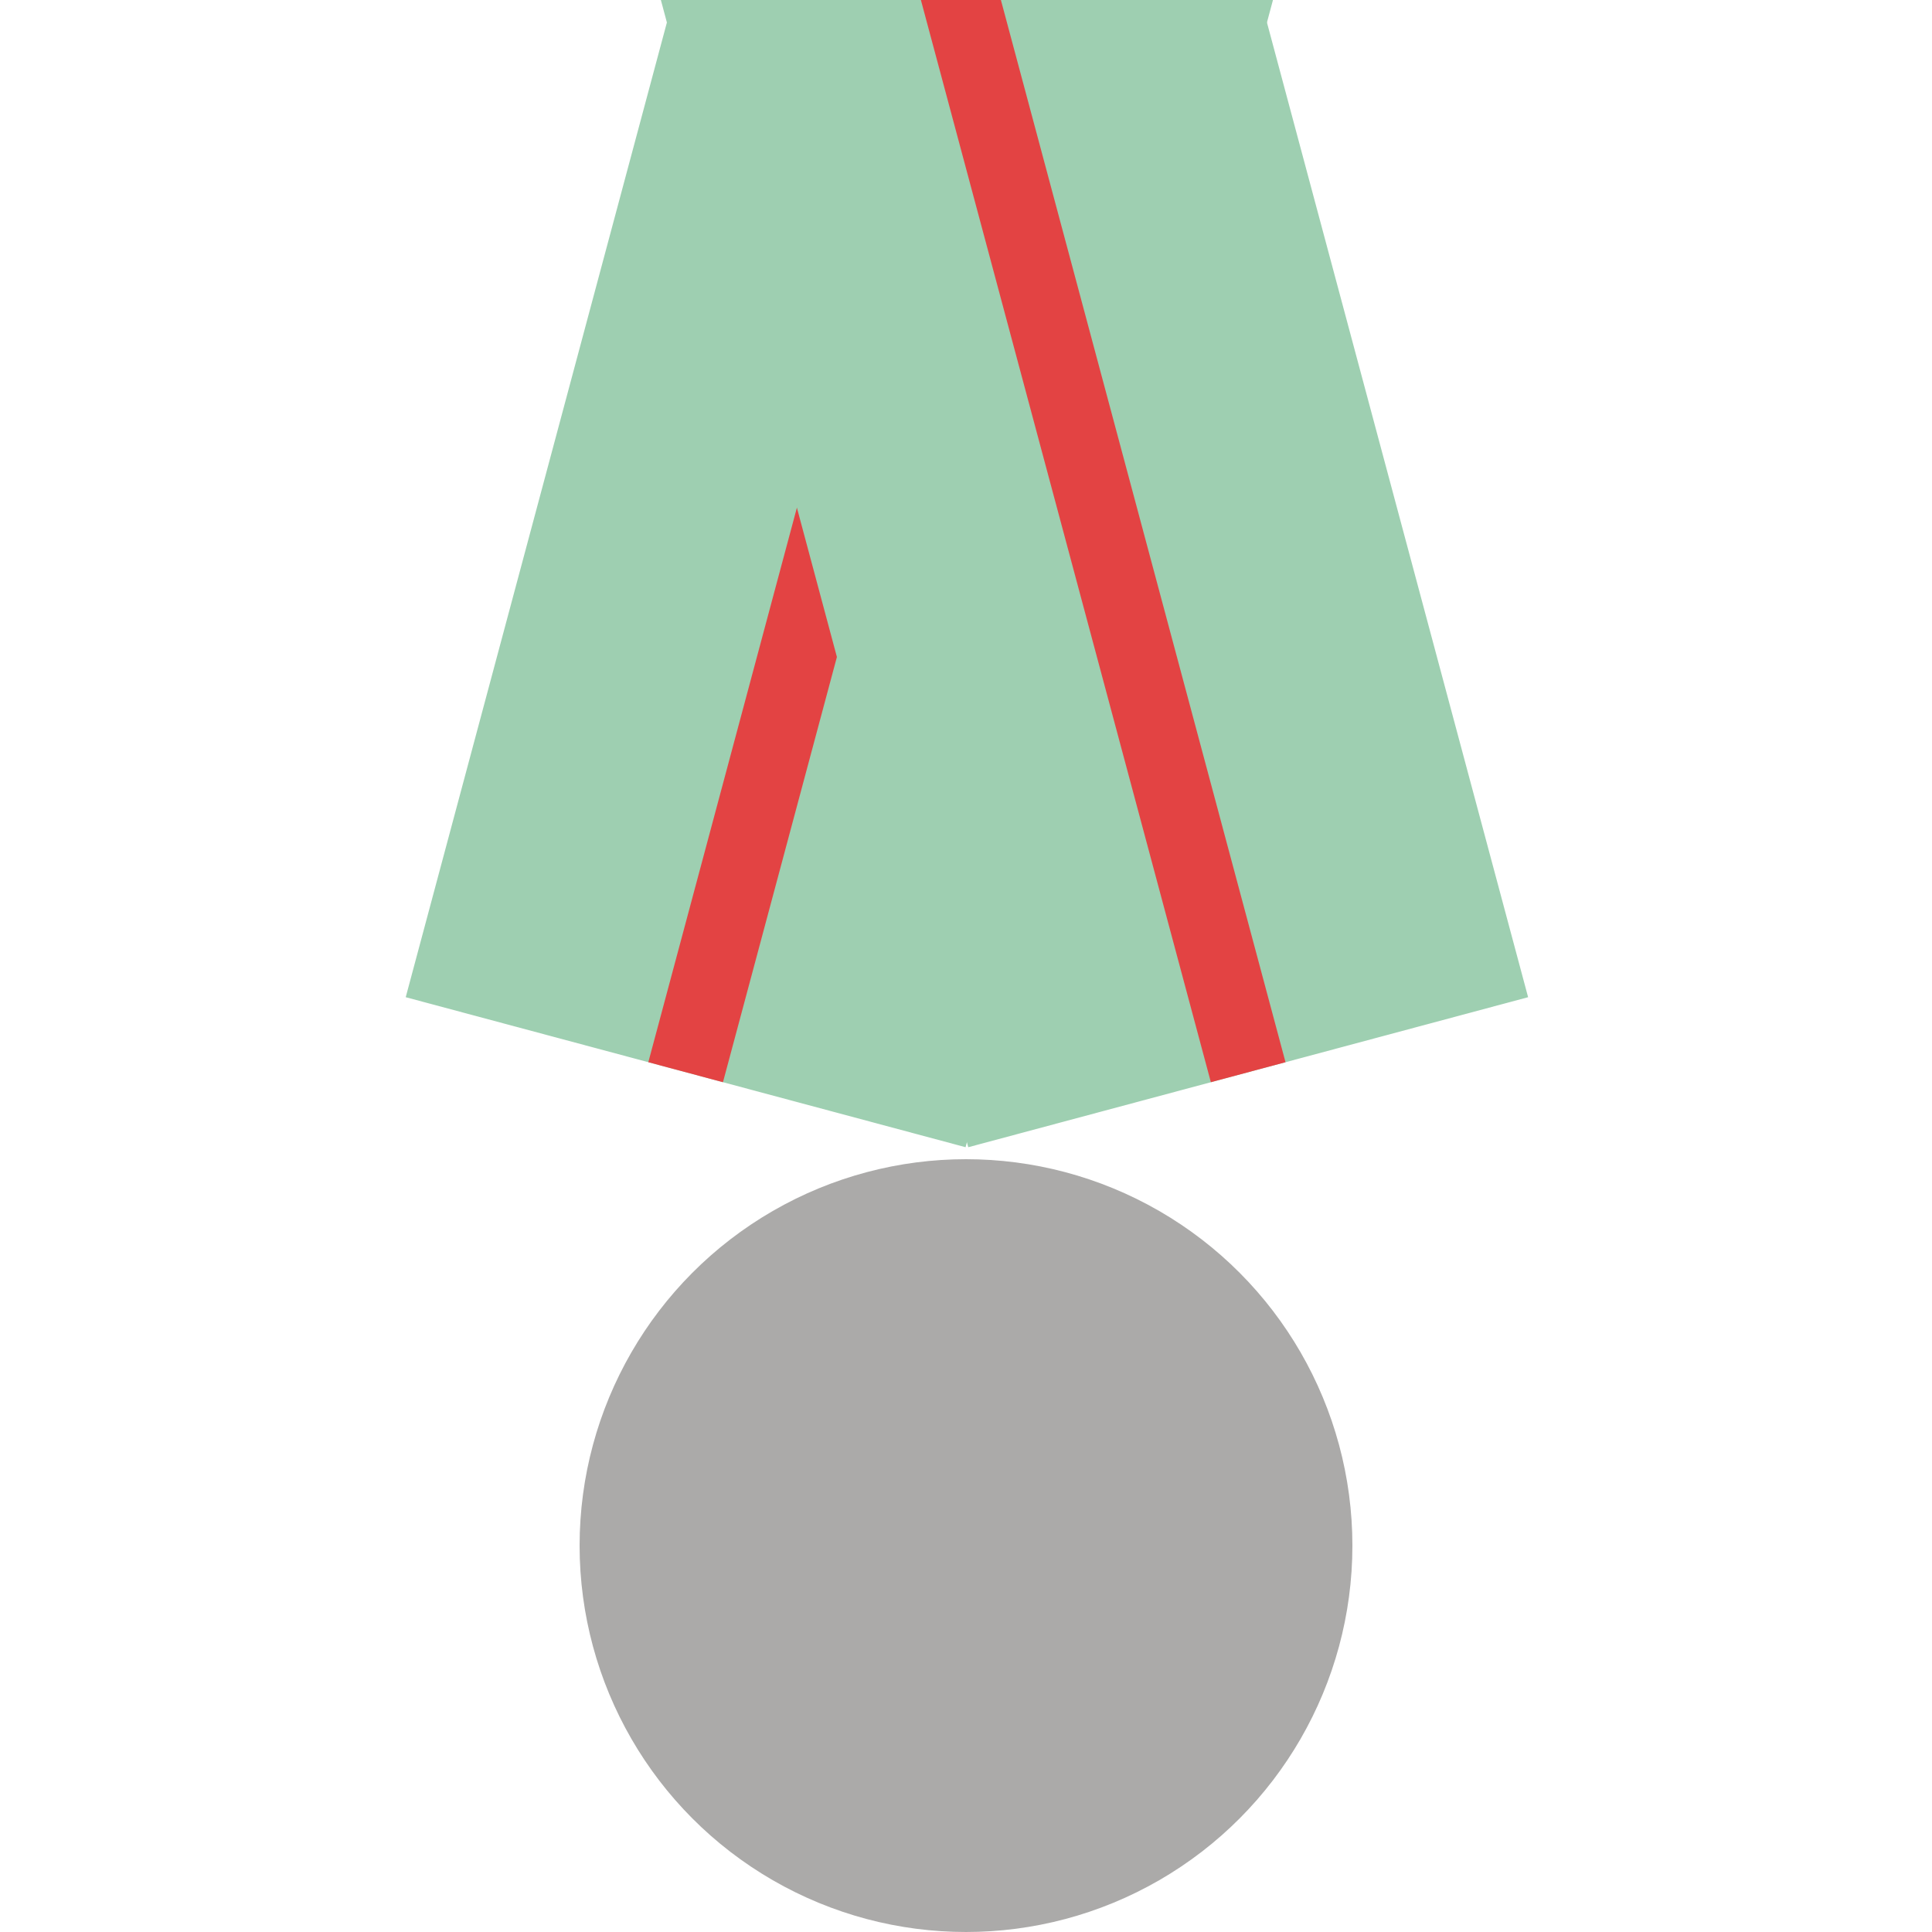 <svg width="100" height="100" viewBox="0 0 100 100" fill="none" xmlns="http://www.w3.org/2000/svg">
<g clip-path="url(#clip0_511_280)">
<circle cx="50" cy="80" r="20" fill="#ABAAA9"/>
<path d="M39.117 -16L68.095 -8.235L49.978 59.379L21 51.615L39.117 -16Z" fill="#9ECFB1"/>
<rect x="51.674" y="-12.635" width="4" height="70" transform="rotate(15 51.674 -12.635)" fill="#E34343"/>
<path d="M32 -8.235L60.978 -16L79.095 51.615L50.117 59.38L32 -8.235Z" fill="#9ECFB1"/>
<rect x="44.557" y="-11.6" width="4" height="70" transform="rotate(-15 44.557 -11.6)" fill="#E34343"/>
</g>
<defs>
<clipPath id="clip0_511_280">
<rect width="100" height="100" fill="white"/>
</clipPath>
</defs>
</svg>
